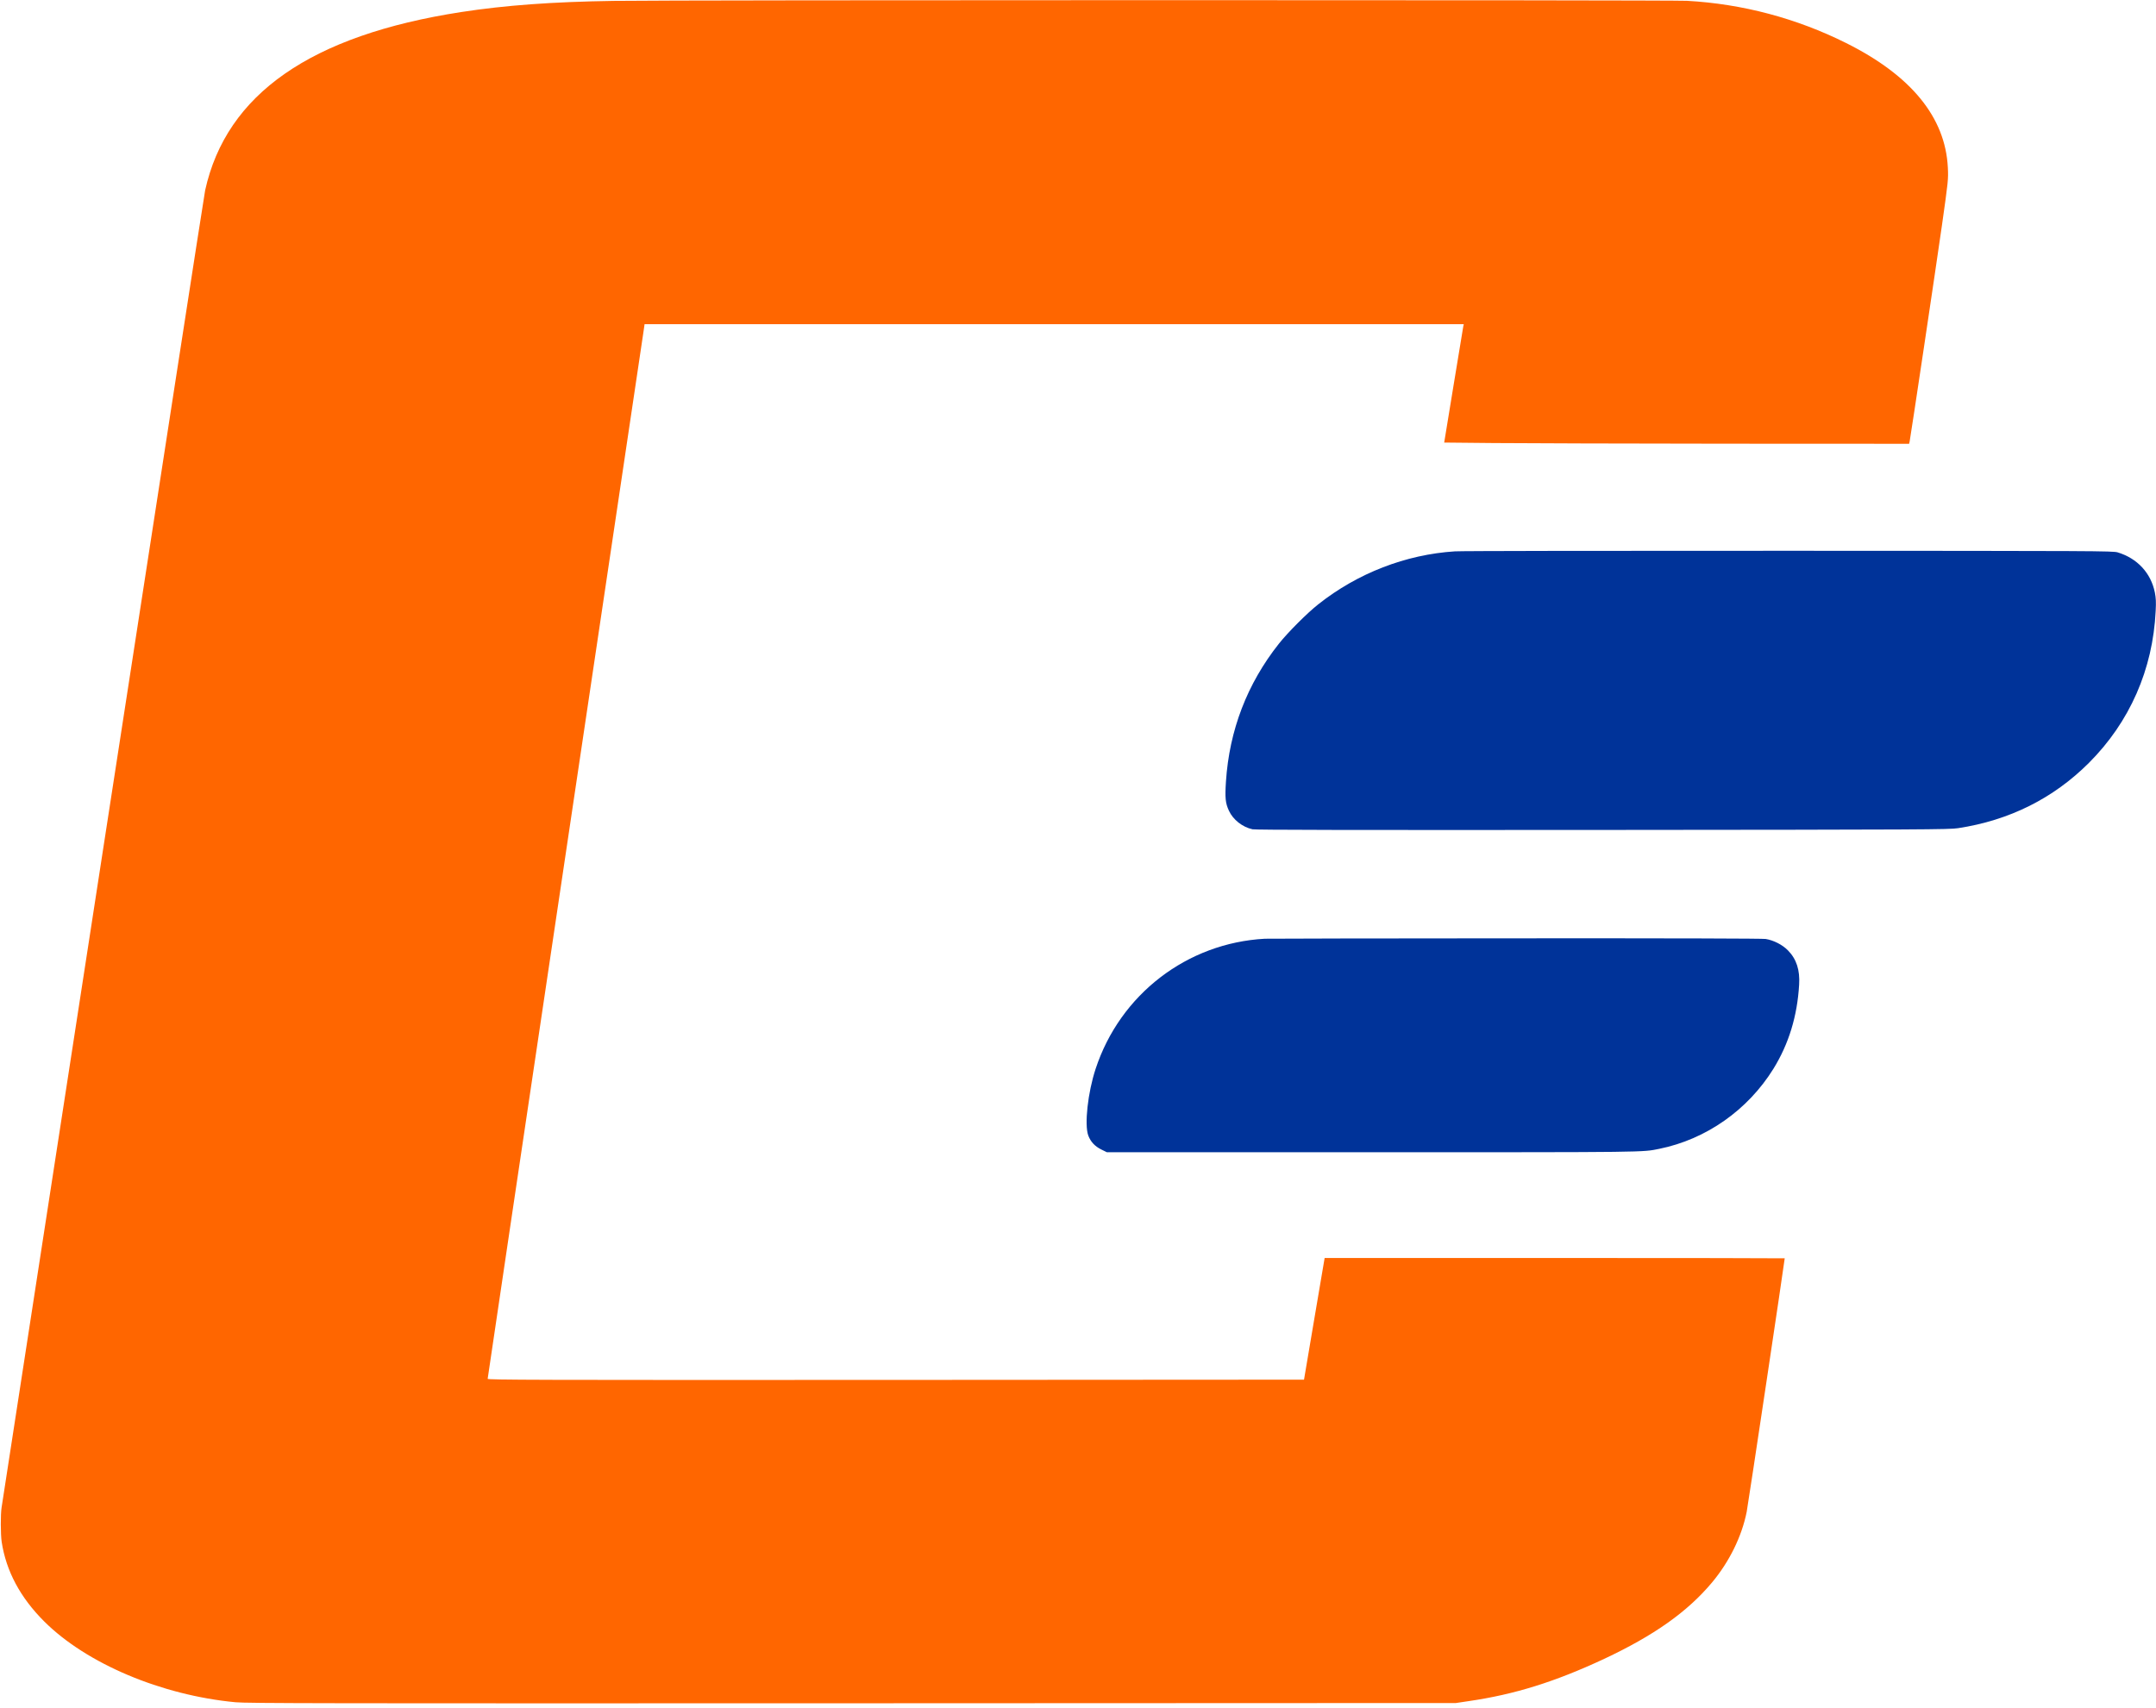 <svg width="53" height="42" viewBox="0 0 53 42" fill="none" xmlns="http://www.w3.org/2000/svg">
<path d="M15.081 0.022C13.574 0.045 12.414 0.13 11.339 0.296C7.643 0.866 5.566 2.312 5.043 4.679C5.024 4.76 3.897 12.052 2.534 20.886C1.173 29.719 0.049 37.001 0.039 37.068C0.012 37.236 0.014 37.731 0.041 37.911C0.15 38.629 0.497 39.28 1.087 39.869C2.128 40.907 3.968 41.684 5.791 41.856C6.077 41.883 7.894 41.885 20.953 41.881L35.79 41.875L36.104 41.828C37.234 41.664 38.228 41.353 39.435 40.789C40.662 40.213 41.483 39.631 42.084 38.913C42.51 38.404 42.818 37.779 42.938 37.175C42.97 37.021 43.873 30.993 43.873 30.94C43.873 30.936 41.327 30.932 38.218 30.932H32.563L32.309 32.429L32.056 33.924L22.022 33.93C13.099 33.934 11.988 33.93 11.988 33.903C11.988 33.887 12.846 28.116 13.894 21.078C14.943 14.042 15.811 8.215 15.823 8.127L15.845 7.971H25.914H35.983L35.971 8.026C35.964 8.059 35.857 8.712 35.731 9.482L35.502 10.882L36.731 10.894C37.407 10.9 39.978 10.908 42.447 10.91L46.931 10.912L46.944 10.855C46.974 10.703 47.583 6.629 47.737 5.547C47.893 4.446 47.897 4.408 47.883 4.12C47.822 2.884 46.98 1.856 45.384 1.059C44.161 0.448 42.83 0.095 41.469 0.02C41.049 -0.002 16.553 -0.002 15.081 0.022Z" fill="#FF6600"/>
<path d="M35.766 13.557C34.559 13.634 33.374 14.093 32.409 14.857C32.139 15.068 31.654 15.555 31.439 15.827C30.658 16.813 30.22 17.955 30.137 19.218C30.111 19.618 30.123 19.746 30.21 19.934C30.311 20.155 30.543 20.338 30.79 20.391C30.873 20.407 33.005 20.411 39.4 20.407C47.384 20.401 47.913 20.397 48.132 20.364C49.396 20.172 50.475 19.632 51.349 18.76C52.355 17.754 52.923 16.46 52.992 15.022C53.004 14.799 52.998 14.707 52.972 14.569C52.875 14.089 52.54 13.728 52.057 13.582C51.941 13.547 51.568 13.545 43.974 13.543C39.595 13.541 35.902 13.547 35.766 13.557Z" fill="#003399"/>
<path d="M31.094 23.082C29.181 23.186 27.537 24.449 26.934 26.279C26.741 26.863 26.654 27.656 26.753 27.922C26.812 28.076 26.914 28.186 27.074 28.265L27.21 28.332H33.741C40.581 28.332 40.361 28.334 40.789 28.248C41.94 28.015 42.966 27.295 43.597 26.277C43.972 25.668 44.181 24.989 44.227 24.214C44.25 23.853 44.163 23.583 43.952 23.368C43.814 23.228 43.603 23.121 43.406 23.088C43.317 23.076 41.297 23.07 37.24 23.072C33.922 23.074 31.155 23.078 31.094 23.082Z" fill="#003399"/>
</svg>
